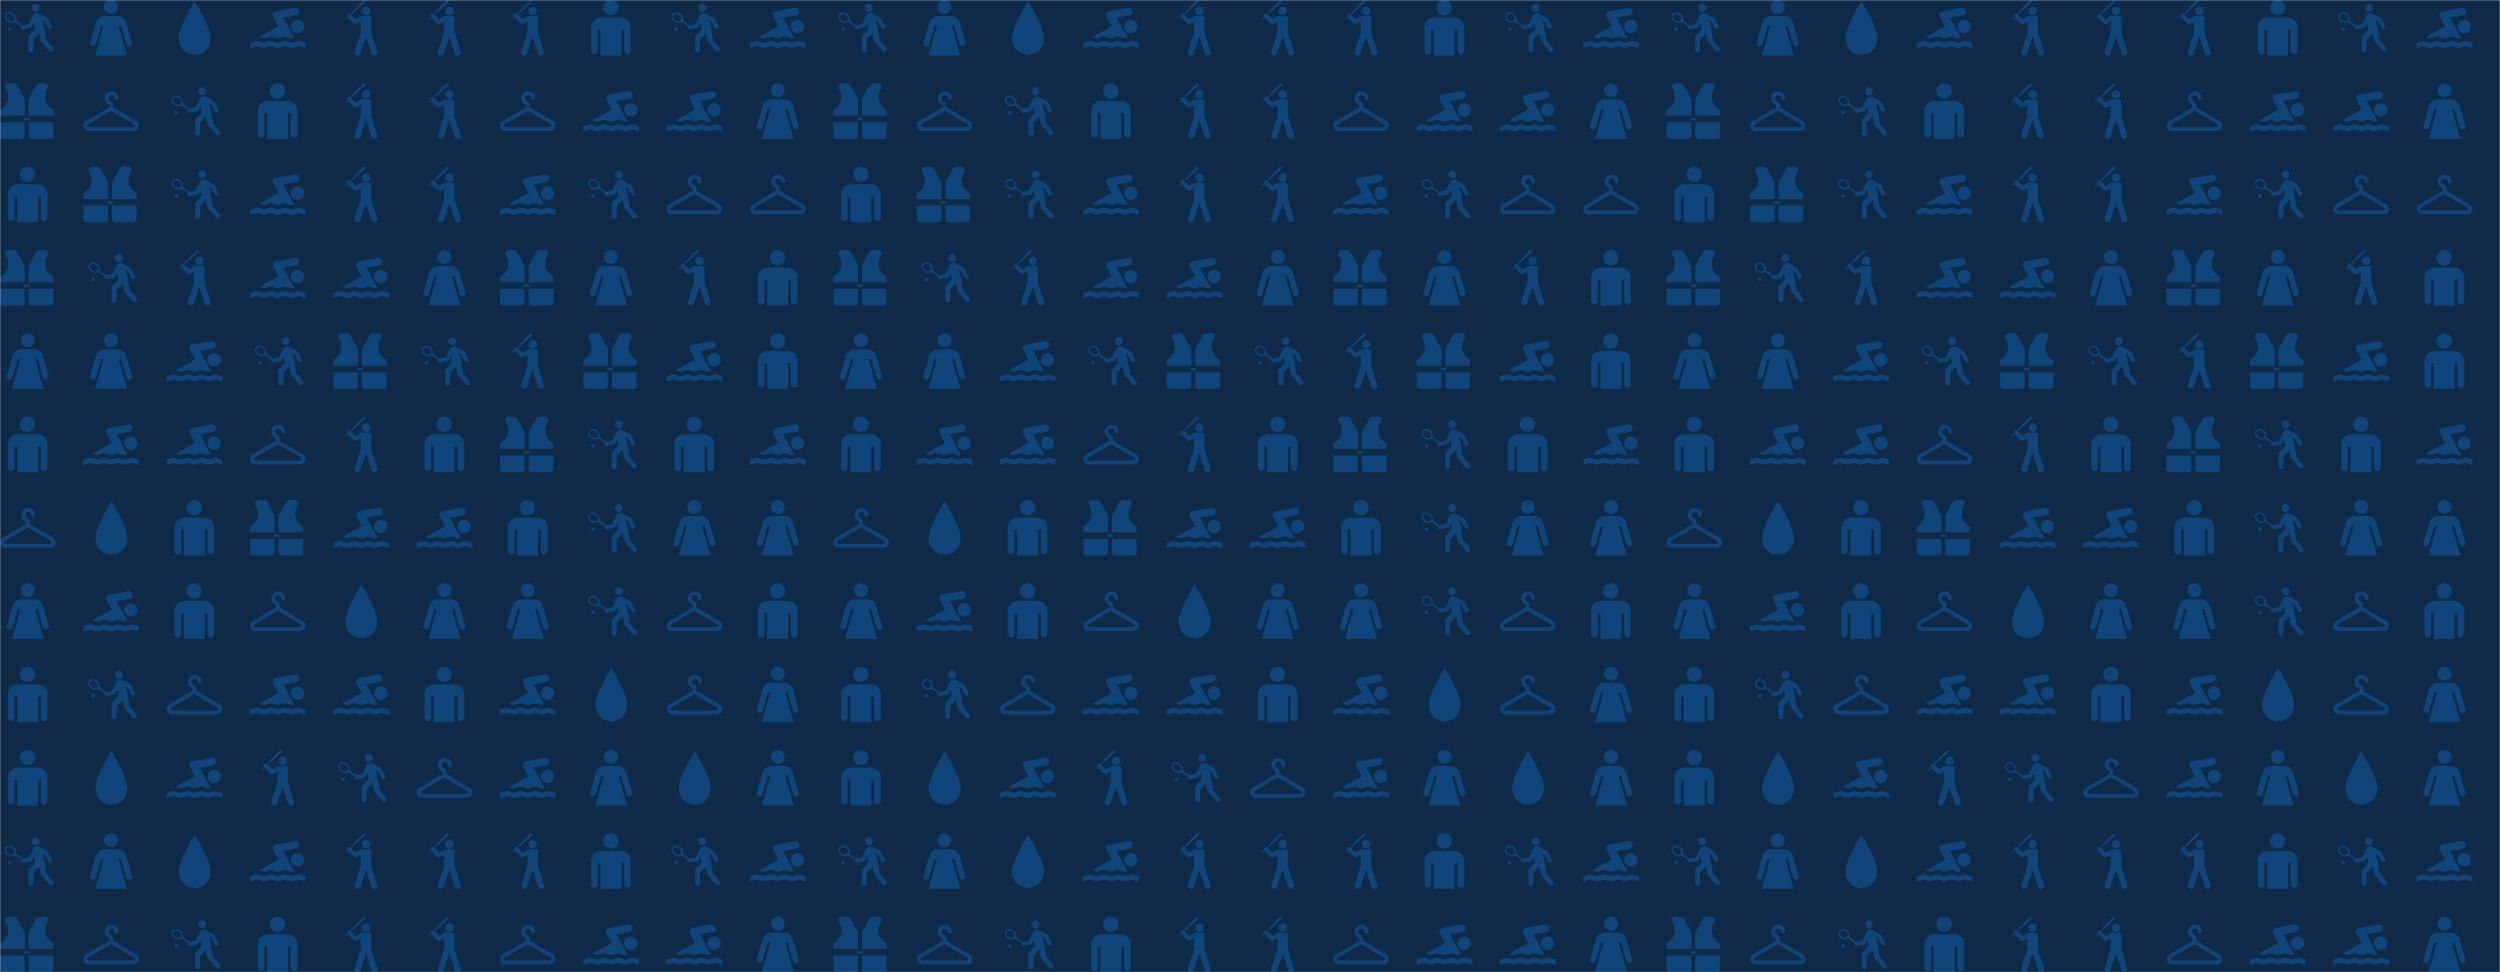 <svg xmlns="http://www.w3.org/2000/svg" version="1.1" xmlns:xlink="http://www.w3.org/1999/xlink" xmlns:svgjs="http://svgjs.com/svgjs" width="1440" height="560" preserveAspectRatio="none" viewBox="0 0 1440 560">
    <g mask="url(&quot;#SvgjsMask1102&quot;)" fill="none">
        <rect width="1440" height="560" x="0" y="0" fill="#0e2a47"></rect>
        <use xlink:href="#SvgjsG1111" transform="translate(0, 0)" fill="#0f457b"></use>
        <use xlink:href="#SvgjsG1111" transform="translate(0, 480)" fill="#0f457b"></use>
        <use xlink:href="#SvgjsG1111" transform="translate(480, 0)" fill="#0f457b"></use>
        <use xlink:href="#SvgjsG1111" transform="translate(480, 480)" fill="#0f457b"></use>
        <use xlink:href="#SvgjsG1111" transform="translate(960, 0)" fill="#0f457b"></use>
        <use xlink:href="#SvgjsG1111" transform="translate(960, 480)" fill="#0f457b"></use>
    </g>
    <defs>
        <mask id="SvgjsMask1102">
            <rect width="1440" height="560" fill="#ffffff"></rect>
        </mask>
        <g id="SvgjsG1109">
            <path d="M3.474 10.969C3.474 7.665 8.077 0.361 8.077 0.361s4.602 7.305 4.602 10.608c0 2.247-1.506 4.771-4.602 4.771-3.095 0-4.603-2.524-4.603-4.771z" fill-rule="evenodd"></path>
        </g>
        <g id="SvgjsG1107">
            <path d="M15.294 10.895l-6.741-3.979V6.238c0-0.768-0.838-1.102-0.838-1.101-0.542-0.264-0.494-0.834-0.494-0.835 0-0.669 0.598-0.884 0.865-0.883 0.448 0 0.888 0.249 0.935 0.817 0.073 0.893 1.084 0.666 1.083-0.051C10.106 3.508 9.488 2.32 8.079 2.32 6.556 2.32 6.118 3.809 6.118 4.28c0 0.355 0.056 0.683 0.276 1.058 0.373 0.636 1.118 0.736 1.118 1.157v0.421L0.702 10.91C0.03 11.307-0.091 12.15 0.055 12.662c0.142 0.497 0.64 1.089 1.537 1.089h12.729c1.003 0 1.461-0.576 1.604-1.072 0.144-0.51 0.144-1.304-0.632-1.783z m-0.956 1.739H1.612c-0.414 0.016-0.67-0.564-0.261-0.82L7.99 7.938l6.604 3.859c0.41 0.29 0.188 0.836-0.256 0.837z"></path>
        </g>
        <g id="SvgjsG1103">
            <path d="M2.817 7.889c-0.294 0-0.535 0.241-0.535 0.539a0.534 0.534 0 1 0 0.534-0.539M10.252 3.425a1.164 1.164 0 0 0 0-2.324 1.164 1.164 0 0 0 0 2.327M4.047 5.795a0.844 0.844 0 0 1-0.553 0.33 1.373 1.373 0 0 1-1.018-0.266 1.396 1.396 0 0 1-0.589-0.876l-0.015-0.167c0-0.175 0.048-0.332 0.145-0.465 0.305-0.433 1.012-0.463 1.576-0.064 0.557 0.399 0.764 1.076 0.454 1.509m11.2 7.99L13.361 11.555 12.771 8.102l-0.09-0.39c0.004 0.004-0.237-1.087-0.422-1.939l0.574 0.329c0.015 0.033 1.004 1.911 1.004 1.911a0.592 0.592 0 1 0 1.047-0.553l-1.085-2.062s-0.044-0.073-0.097-0.131c-0.079-0.077-0.25-0.175-0.25-0.175L11.35 3.898a1.271 1.271 0 0 0-1.218 0.025c-0.015 0.004-0.48 0.209-0.749 0.844L8.305 6.938l-1.701 0.33c-0.015 0.004-0.026 0.006-0.038 0.015L5.027 6.196c-0.343-0.241-0.387-0.967-0.393-0.995-0.041-0.497-0.324-0.966-0.778-1.288a1.876 1.876 0 0 0-1.363-0.342 1.295 1.295 0 0 0-0.848 0.516 1.245 1.245 0 0 0-0.228 0.73l0.02 0.236c0.079 0.458 0.361 0.883 0.771 1.178 0.416 0.294 0.909 0.419 1.364 0.342l0.107-0.023c0.012-0.007 0.694-0.218 1.025 0.01 0 0.006 1.149 0.815 1.455 1.033a0.531 0.531 0 0 0-0.085 0.272 0.591 0.591 0 0 0 0.704 0.574l2.037-0.397s0.175-0.055 0.247-0.107c0.097-0.067 0.169-0.209 0.169-0.21l0.538-1.079 0.374 1.774c-0.044 0.044-1.673 1.775-1.673 1.775l-0.029 0.032c-0.16 0.148-0.247 0.339-0.248 0.541v3.665a0.71 0.71 0 0 0 1.417 0V11.375c0.15-0.16 1.396-1.475 1.731-1.824l0.361 2.065a0.829 0.829 0 0 0 0.222 0.431c0 0.004 2.244 2.653 2.245 2.653a0.708 0.708 0 0 0 1.079-0.917"></path>
        </g>
        <g id="SvgjsG1110">
            <path d="M9.44 4.356c0.657 0 1.191-0.54 1.191-1.206 0-0.664-0.535-1.205-1.191-1.205-0.659 0-1.192 0.541-1.192 1.205 0 0.666 0.532 1.206 1.192 1.206m3.237 10.519L10.919 9.48V5.162c0-0.566-0.56-0.541-0.56-0.541H8.09s-0.095-0.014-0.292 0.148l-1.323 0.781-1.378-1.398c-0.225-0.269-0.623-0.309-0.892-0.081-0.27 0.227-0.284 0.64-0.059 0.913l1.76 1.781c0.119 0.126 0.285 0.214 0.472 0.214a0.648 0.648 0 0 0 0.369-0.117l1.159-0.646v3.166L6.131 14.864a0.892 0.892 0 0 0 0.625 1.095c0.472 0.127 0.958-0.157 1.083-0.633L9.389 10.595l1.579 4.742c0.128 0.478 0.612 0.763 1.083 0.631 0.472-0.127 0.752-0.617 0.626-1.093"></path>
            <path d="M3.833 5.592a0.158 0.158 0 0 0 0.225 0l0.021-0.019c0.059-0.064 0.063-0.165 0-0.227l-0.343-0.359a0.163 0.163 0 0 0-0.229-0.001l-0.018 0.021c-0.063 0.064-0.067 0.166-0.004 0.227l0.348 0.358zM7.13 1.549l-2.034 2.221 0.245 0.255 2.27-1.978 1.509-1.404c0.06-0.069 0.099-0.156 0.099-0.253 0-0.213-0.17-0.388-0.376-0.39-0.102-0.002-0.19 0.038-0.26 0.098L7.131 1.549z"></path>
        </g>
        <g id="SvgjsG1108">
            <path d="M16 13.788a2.347 2.347 0 0 1-0.984-0.217 2.437 2.437 0 0 0-1.014-0.226c-0.364 0-0.71 0.085-1.016 0.225a2.346 2.346 0 0 1-0.984 0.218c-0.35 0-0.686-0.079-0.984-0.218-0.311-0.14-0.658-0.225-1.016-0.225-0.362 0-0.709 0.085-1.017 0.225a2.353 2.353 0 0 1-0.984 0.218c-0.35 0-0.684-0.079-0.986-0.218-0.307-0.14-0.653-0.225-1.012-0.225-0.362 0-0.709 0.085-1.016 0.225a2.359 2.359 0 0 1-0.988 0.218c-0.345 0-0.684-0.079-0.983-0.218-0.307-0.14-0.654-0.225-1.016-0.225-0.36 0-0.705 0.085-1.012 0.225A2.375 2.375 0 0 1 0 13.788v-1.493c0.35 0 0.684-0.082 0.988-0.214a2.386 2.386 0 0 1 1.012-0.229c0.362 0 0.709 0.085 1.016 0.229 0.298 0.133 0.637 0.214 0.982 0.214 0.35 0 0.69-0.082 0.988-0.214a2.394 2.394 0 0 1 1.017-0.229c0.359 0 0.705 0.085 1.011 0.229 0.302 0.133 0.636 0.214 0.987 0.214 0.347 0 0.686-0.082 0.984-0.214a2.396 2.396 0 0 1 1.016-0.229c0.358 0 0.705 0.085 1.016 0.229 0.298 0.133 0.634 0.214 0.984 0.214 0.35 0 0.684-0.082 0.984-0.214a2.386 2.386 0 0 1 1.016-0.229c0.362 0 0.709 0.085 1.015 0.229 0.3 0.133 0.634 0.214 0.984 0.214v1.493z m-2.317-4.224c1.051 0 1.903-0.866 1.903-1.928 0-1.063-0.852-1.925-1.903-1.925-1.053 0-1.904 0.862-1.904 1.925 0 1.063 0.776 1.929 1.904 1.929z"></path>
            <path d="M2.597 10.648c0.148 0.036 0.287 0.088 0.419 0.148a2.38 2.38 0 0 0 0.983 0.218c0.35 0 0.69-0.081 0.988-0.218 0.307-0.141 0.653-0.23 1.016-0.229 0.359 0 0.705 0.089 1.012 0.229 0.302 0.136 0.636 0.218 0.986 0.218 0.347 0 0.686-0.081 0.984-0.218 0.307-0.141 0.654-0.23 1.016-0.229 0.358 0 0.705 0.089 1.016 0.229a2.37 2.37 0 0 0 0.984 0.218 2.429 2.429 0 0 0 0.733-0.117l-3.175-5.794 3.693-0.681c0.542-0.104 0.936-0.535 0.935-1.087 0-0.608-0.49-1.095-1.087-1.095-0.043 0-0.083 0-0.124 0.004l-5.704 1.05c-0.4 0.093-0.931 0.685-0.629 1.413l0.049 0.117 1.489 2.718L2.597 10.648z"></path>
        </g>
        <g id="SvgjsG1105">
            <path d="M5.731 2.199a2.199 2.199 0 1 0 4.398 0 2.199 2.199 0 1 0-4.398 0"></path>
            <path d="M5.184 5.068C3.628 5.068 2.24 6.329 2.24 7.885v6.819c0 0.532 0.419 0.964 0.95 0.964a0.963 0.963 0 0 0 0.962-0.964v-6.148h0.797V16H10.944V8.556h0.806v6.148c0 0.532 0.431 0.964 0.963 0.964s0.95-0.432 0.95-0.964V7.885c0-1.556-1.275-2.817-2.831-2.817H5.185z"></path>
        </g>
        <g id="SvgjsG1106">
            <path d="M7.996 3.995c-1.111 0-2.014-0.895-2.014-1.998C5.982 0.894 6.884 0 7.996 0c1.112 0 2.013 0.894 2.013 1.997 0 1.103-0.902 1.998-2.013 1.998zM14.03 12.267l-1.585-5.521C11.811 4.539 9.964 4.607 9.964 4.607H6.027s-1.847-0.069-2.48 2.138L1.961 12.267c-0.151 0.516 0.133 0.91 0.584 1.04 0.45 0.129 0.911-0.098 1.03-0.511l1.541-5.382 0.753-0.001L3.405 16H12.586L10.122 7.413l0.752 0.001 1.542 5.382c0.118 0.413 0.579 0.64 1.03 0.511 0.451-0.129 0.736-0.523 0.584-1.04z" fill-rule="evenodd"></path>
        </g>
        <g id="SvgjsG1104">
            <path d="M7.101 11.212v3.79s0.126 0.998-1.109 0.998h-4.88c-1.238 0-1.108-0.998-1.108-0.998v-3.79h7.097zM4.85 0.46A0.962 0.962 0 0 0 4.026 0L2.454 0.003c-0.553 0-1.001 0.453-1.001 1.012 0 0.197 0.059 0.379 0.154 0.532l0.009 0.015a4.101 4.101 0 0 1 0.736 2.352c0 1.483-0.785 2.786-1.954 3.498l-0.014 0.004a0.814 0.814 0 0 0-0.376 0.69v1.202h7.098V4.887s0.01-0.409-0.263-0.914L4.85 0.461z m5.652 0A0.968 0.968 0 0 1 11.326 0l1.576 0.003c0.551 0 0.999 0.453 0.999 1.012 0 0.197-0.053 0.379-0.148 0.532l-0.015 0.014c-0.46 0.67-0.736 1.478-0.736 2.352 0 1.483 0.785 2.786 1.959 3.498l0.01 0.005c0.229 0.146 0.38 0.394 0.38 0.69v1.202H8.246v-4.421s-0.005-0.41 0.268-0.914L10.502 0.46z m4.846 10.752v3.79s0.126 0.998-1.111 0.998H9.357c-1.238 0-1.111-0.998-1.111-0.998v-3.79h7.102zM8.275 10.616a0.341 0.341 0 0 0 0.339-0.342c0-0.182-0.154-0.335-0.339-0.335h-1.132c-0.186 0-0.332 0.152-0.332 0.335 0 0.19 0.146 0.342 0.332 0.342h1.133z"></path>
        </g>
        <g id="SvgjsG1111">
            <use xlink:href="#SvgjsG1103" transform="translate(0, 0) scale(2)" fill="#0f457b"></use>
            <use xlink:href="#SvgjsG1104" transform="translate(0, 48) scale(2)" fill="#0f457b"></use>
            <use xlink:href="#SvgjsG1105" transform="translate(0, 96) scale(2)" fill="#0f457b"></use>
            <use xlink:href="#SvgjsG1104" transform="translate(0, 144) scale(2)" fill="#0f457b"></use>
            <use xlink:href="#SvgjsG1106" transform="translate(0, 192) scale(2)" fill="#0f457b"></use>
            <use xlink:href="#SvgjsG1105" transform="translate(0, 240) scale(2)" fill="#0f457b"></use>
            <use xlink:href="#SvgjsG1107" transform="translate(0, 288) scale(2)" fill="#0f457b"></use>
            <use xlink:href="#SvgjsG1106" transform="translate(0, 336) scale(2)" fill="#0f457b"></use>
            <use xlink:href="#SvgjsG1105" transform="translate(0, 384) scale(2)" fill="#0f457b"></use>
            <use xlink:href="#SvgjsG1105" transform="translate(0, 432) scale(2)" fill="#0f457b"></use>
            <use xlink:href="#SvgjsG1106" transform="translate(48, 0) scale(2)" fill="#0f457b"></use>
            <use xlink:href="#SvgjsG1107" transform="translate(48, 48) scale(2)" fill="#0f457b"></use>
            <use xlink:href="#SvgjsG1104" transform="translate(48, 96) scale(2)" fill="#0f457b"></use>
            <use xlink:href="#SvgjsG1103" transform="translate(48, 144) scale(2)" fill="#0f457b"></use>
            <use xlink:href="#SvgjsG1106" transform="translate(48, 192) scale(2)" fill="#0f457b"></use>
            <use xlink:href="#SvgjsG1108" transform="translate(48, 240) scale(2)" fill="#0f457b"></use>
            <use xlink:href="#SvgjsG1109" transform="translate(48, 288) scale(2)" fill="#0f457b"></use>
            <use xlink:href="#SvgjsG1108" transform="translate(48, 336) scale(2)" fill="#0f457b"></use>
            <use xlink:href="#SvgjsG1103" transform="translate(48, 384) scale(2)" fill="#0f457b"></use>
            <use xlink:href="#SvgjsG1109" transform="translate(48, 432) scale(2)" fill="#0f457b"></use>
            <use xlink:href="#SvgjsG1109" transform="translate(96, 0) scale(2)" fill="#0f457b"></use>
            <use xlink:href="#SvgjsG1103" transform="translate(96, 48) scale(2)" fill="#0f457b"></use>
            <use xlink:href="#SvgjsG1103" transform="translate(96, 96) scale(2)" fill="#0f457b"></use>
            <use xlink:href="#SvgjsG1110" transform="translate(96, 144) scale(2)" fill="#0f457b"></use>
            <use xlink:href="#SvgjsG1108" transform="translate(96, 192) scale(2)" fill="#0f457b"></use>
            <use xlink:href="#SvgjsG1108" transform="translate(96, 240) scale(2)" fill="#0f457b"></use>
            <use xlink:href="#SvgjsG1105" transform="translate(96, 288) scale(2)" fill="#0f457b"></use>
            <use xlink:href="#SvgjsG1105" transform="translate(96, 336) scale(2)" fill="#0f457b"></use>
            <use xlink:href="#SvgjsG1107" transform="translate(96, 384) scale(2)" fill="#0f457b"></use>
            <use xlink:href="#SvgjsG1108" transform="translate(96, 432) scale(2)" fill="#0f457b"></use>
            <use xlink:href="#SvgjsG1108" transform="translate(144, 0) scale(2)" fill="#0f457b"></use>
            <use xlink:href="#SvgjsG1105" transform="translate(144, 48) scale(2)" fill="#0f457b"></use>
            <use xlink:href="#SvgjsG1108" transform="translate(144, 96) scale(2)" fill="#0f457b"></use>
            <use xlink:href="#SvgjsG1108" transform="translate(144, 144) scale(2)" fill="#0f457b"></use>
            <use xlink:href="#SvgjsG1103" transform="translate(144, 192) scale(2)" fill="#0f457b"></use>
            <use xlink:href="#SvgjsG1107" transform="translate(144, 240) scale(2)" fill="#0f457b"></use>
            <use xlink:href="#SvgjsG1104" transform="translate(144, 288) scale(2)" fill="#0f457b"></use>
            <use xlink:href="#SvgjsG1107" transform="translate(144, 336) scale(2)" fill="#0f457b"></use>
            <use xlink:href="#SvgjsG1108" transform="translate(144, 384) scale(2)" fill="#0f457b"></use>
            <use xlink:href="#SvgjsG1110" transform="translate(144, 432) scale(2)" fill="#0f457b"></use>
            <use xlink:href="#SvgjsG1110" transform="translate(192, 0) scale(2)" fill="#0f457b"></use>
            <use xlink:href="#SvgjsG1110" transform="translate(192, 48) scale(2)" fill="#0f457b"></use>
            <use xlink:href="#SvgjsG1110" transform="translate(192, 96) scale(2)" fill="#0f457b"></use>
            <use xlink:href="#SvgjsG1108" transform="translate(192, 144) scale(2)" fill="#0f457b"></use>
            <use xlink:href="#SvgjsG1104" transform="translate(192, 192) scale(2)" fill="#0f457b"></use>
            <use xlink:href="#SvgjsG1110" transform="translate(192, 240) scale(2)" fill="#0f457b"></use>
            <use xlink:href="#SvgjsG1108" transform="translate(192, 288) scale(2)" fill="#0f457b"></use>
            <use xlink:href="#SvgjsG1109" transform="translate(192, 336) scale(2)" fill="#0f457b"></use>
            <use xlink:href="#SvgjsG1108" transform="translate(192, 384) scale(2)" fill="#0f457b"></use>
            <use xlink:href="#SvgjsG1103" transform="translate(192, 432) scale(2)" fill="#0f457b"></use>
            <use xlink:href="#SvgjsG1110" transform="translate(240, 0) scale(2)" fill="#0f457b"></use>
            <use xlink:href="#SvgjsG1110" transform="translate(240, 48) scale(2)" fill="#0f457b"></use>
            <use xlink:href="#SvgjsG1110" transform="translate(240, 96) scale(2)" fill="#0f457b"></use>
            <use xlink:href="#SvgjsG1106" transform="translate(240, 144) scale(2)" fill="#0f457b"></use>
            <use xlink:href="#SvgjsG1103" transform="translate(240, 192) scale(2)" fill="#0f457b"></use>
            <use xlink:href="#SvgjsG1105" transform="translate(240, 240) scale(2)" fill="#0f457b"></use>
            <use xlink:href="#SvgjsG1108" transform="translate(240, 288) scale(2)" fill="#0f457b"></use>
            <use xlink:href="#SvgjsG1106" transform="translate(240, 336) scale(2)" fill="#0f457b"></use>
            <use xlink:href="#SvgjsG1105" transform="translate(240, 384) scale(2)" fill="#0f457b"></use>
            <use xlink:href="#SvgjsG1107" transform="translate(240, 432) scale(2)" fill="#0f457b"></use>
            <use xlink:href="#SvgjsG1110" transform="translate(288, 0) scale(2)" fill="#0f457b"></use>
            <use xlink:href="#SvgjsG1107" transform="translate(288, 48) scale(2)" fill="#0f457b"></use>
            <use xlink:href="#SvgjsG1108" transform="translate(288, 96) scale(2)" fill="#0f457b"></use>
            <use xlink:href="#SvgjsG1104" transform="translate(288, 144) scale(2)" fill="#0f457b"></use>
            <use xlink:href="#SvgjsG1110" transform="translate(288, 192) scale(2)" fill="#0f457b"></use>
            <use xlink:href="#SvgjsG1104" transform="translate(288, 240) scale(2)" fill="#0f457b"></use>
            <use xlink:href="#SvgjsG1105" transform="translate(288, 288) scale(2)" fill="#0f457b"></use>
            <use xlink:href="#SvgjsG1106" transform="translate(288, 336) scale(2)" fill="#0f457b"></use>
            <use xlink:href="#SvgjsG1108" transform="translate(288, 384) scale(2)" fill="#0f457b"></use>
            <use xlink:href="#SvgjsG1108" transform="translate(288, 432) scale(2)" fill="#0f457b"></use>
            <use xlink:href="#SvgjsG1105" transform="translate(336, 0) scale(2)" fill="#0f457b"></use>
            <use xlink:href="#SvgjsG1108" transform="translate(336, 48) scale(2)" fill="#0f457b"></use>
            <use xlink:href="#SvgjsG1103" transform="translate(336, 96) scale(2)" fill="#0f457b"></use>
            <use xlink:href="#SvgjsG1106" transform="translate(336, 144) scale(2)" fill="#0f457b"></use>
            <use xlink:href="#SvgjsG1104" transform="translate(336, 192) scale(2)" fill="#0f457b"></use>
            <use xlink:href="#SvgjsG1103" transform="translate(336, 240) scale(2)" fill="#0f457b"></use>
            <use xlink:href="#SvgjsG1103" transform="translate(336, 288) scale(2)" fill="#0f457b"></use>
            <use xlink:href="#SvgjsG1103" transform="translate(336, 336) scale(2)" fill="#0f457b"></use>
            <use xlink:href="#SvgjsG1109" transform="translate(336, 384) scale(2)" fill="#0f457b"></use>
            <use xlink:href="#SvgjsG1106" transform="translate(336, 432) scale(2)" fill="#0f457b"></use>
            <use xlink:href="#SvgjsG1103" transform="translate(384, 0) scale(2)" fill="#0f457b"></use>
            <use xlink:href="#SvgjsG1108" transform="translate(384, 48) scale(2)" fill="#0f457b"></use>
            <use xlink:href="#SvgjsG1107" transform="translate(384, 96) scale(2)" fill="#0f457b"></use>
            <use xlink:href="#SvgjsG1110" transform="translate(384, 144) scale(2)" fill="#0f457b"></use>
            <use xlink:href="#SvgjsG1108" transform="translate(384, 192) scale(2)" fill="#0f457b"></use>
            <use xlink:href="#SvgjsG1105" transform="translate(384, 240) scale(2)" fill="#0f457b"></use>
            <use xlink:href="#SvgjsG1106" transform="translate(384, 288) scale(2)" fill="#0f457b"></use>
            <use xlink:href="#SvgjsG1107" transform="translate(384, 336) scale(2)" fill="#0f457b"></use>
            <use xlink:href="#SvgjsG1107" transform="translate(384, 384) scale(2)" fill="#0f457b"></use>
            <use xlink:href="#SvgjsG1109" transform="translate(384, 432) scale(2)" fill="#0f457b"></use>
            <use xlink:href="#SvgjsG1108" transform="translate(432, 0) scale(2)" fill="#0f457b"></use>
            <use xlink:href="#SvgjsG1106" transform="translate(432, 48) scale(2)" fill="#0f457b"></use>
            <use xlink:href="#SvgjsG1107" transform="translate(432, 96) scale(2)" fill="#0f457b"></use>
            <use xlink:href="#SvgjsG1105" transform="translate(432, 144) scale(2)" fill="#0f457b"></use>
            <use xlink:href="#SvgjsG1105" transform="translate(432, 192) scale(2)" fill="#0f457b"></use>
            <use xlink:href="#SvgjsG1108" transform="translate(432, 240) scale(2)" fill="#0f457b"></use>
            <use xlink:href="#SvgjsG1106" transform="translate(432, 288) scale(2)" fill="#0f457b"></use>
            <use xlink:href="#SvgjsG1105" transform="translate(432, 336) scale(2)" fill="#0f457b"></use>
            <use xlink:href="#SvgjsG1106" transform="translate(432, 384) scale(2)" fill="#0f457b"></use>
            <use xlink:href="#SvgjsG1106" transform="translate(432, 432) scale(2)" fill="#0f457b"></use>
        </g>
    </defs>
</svg>